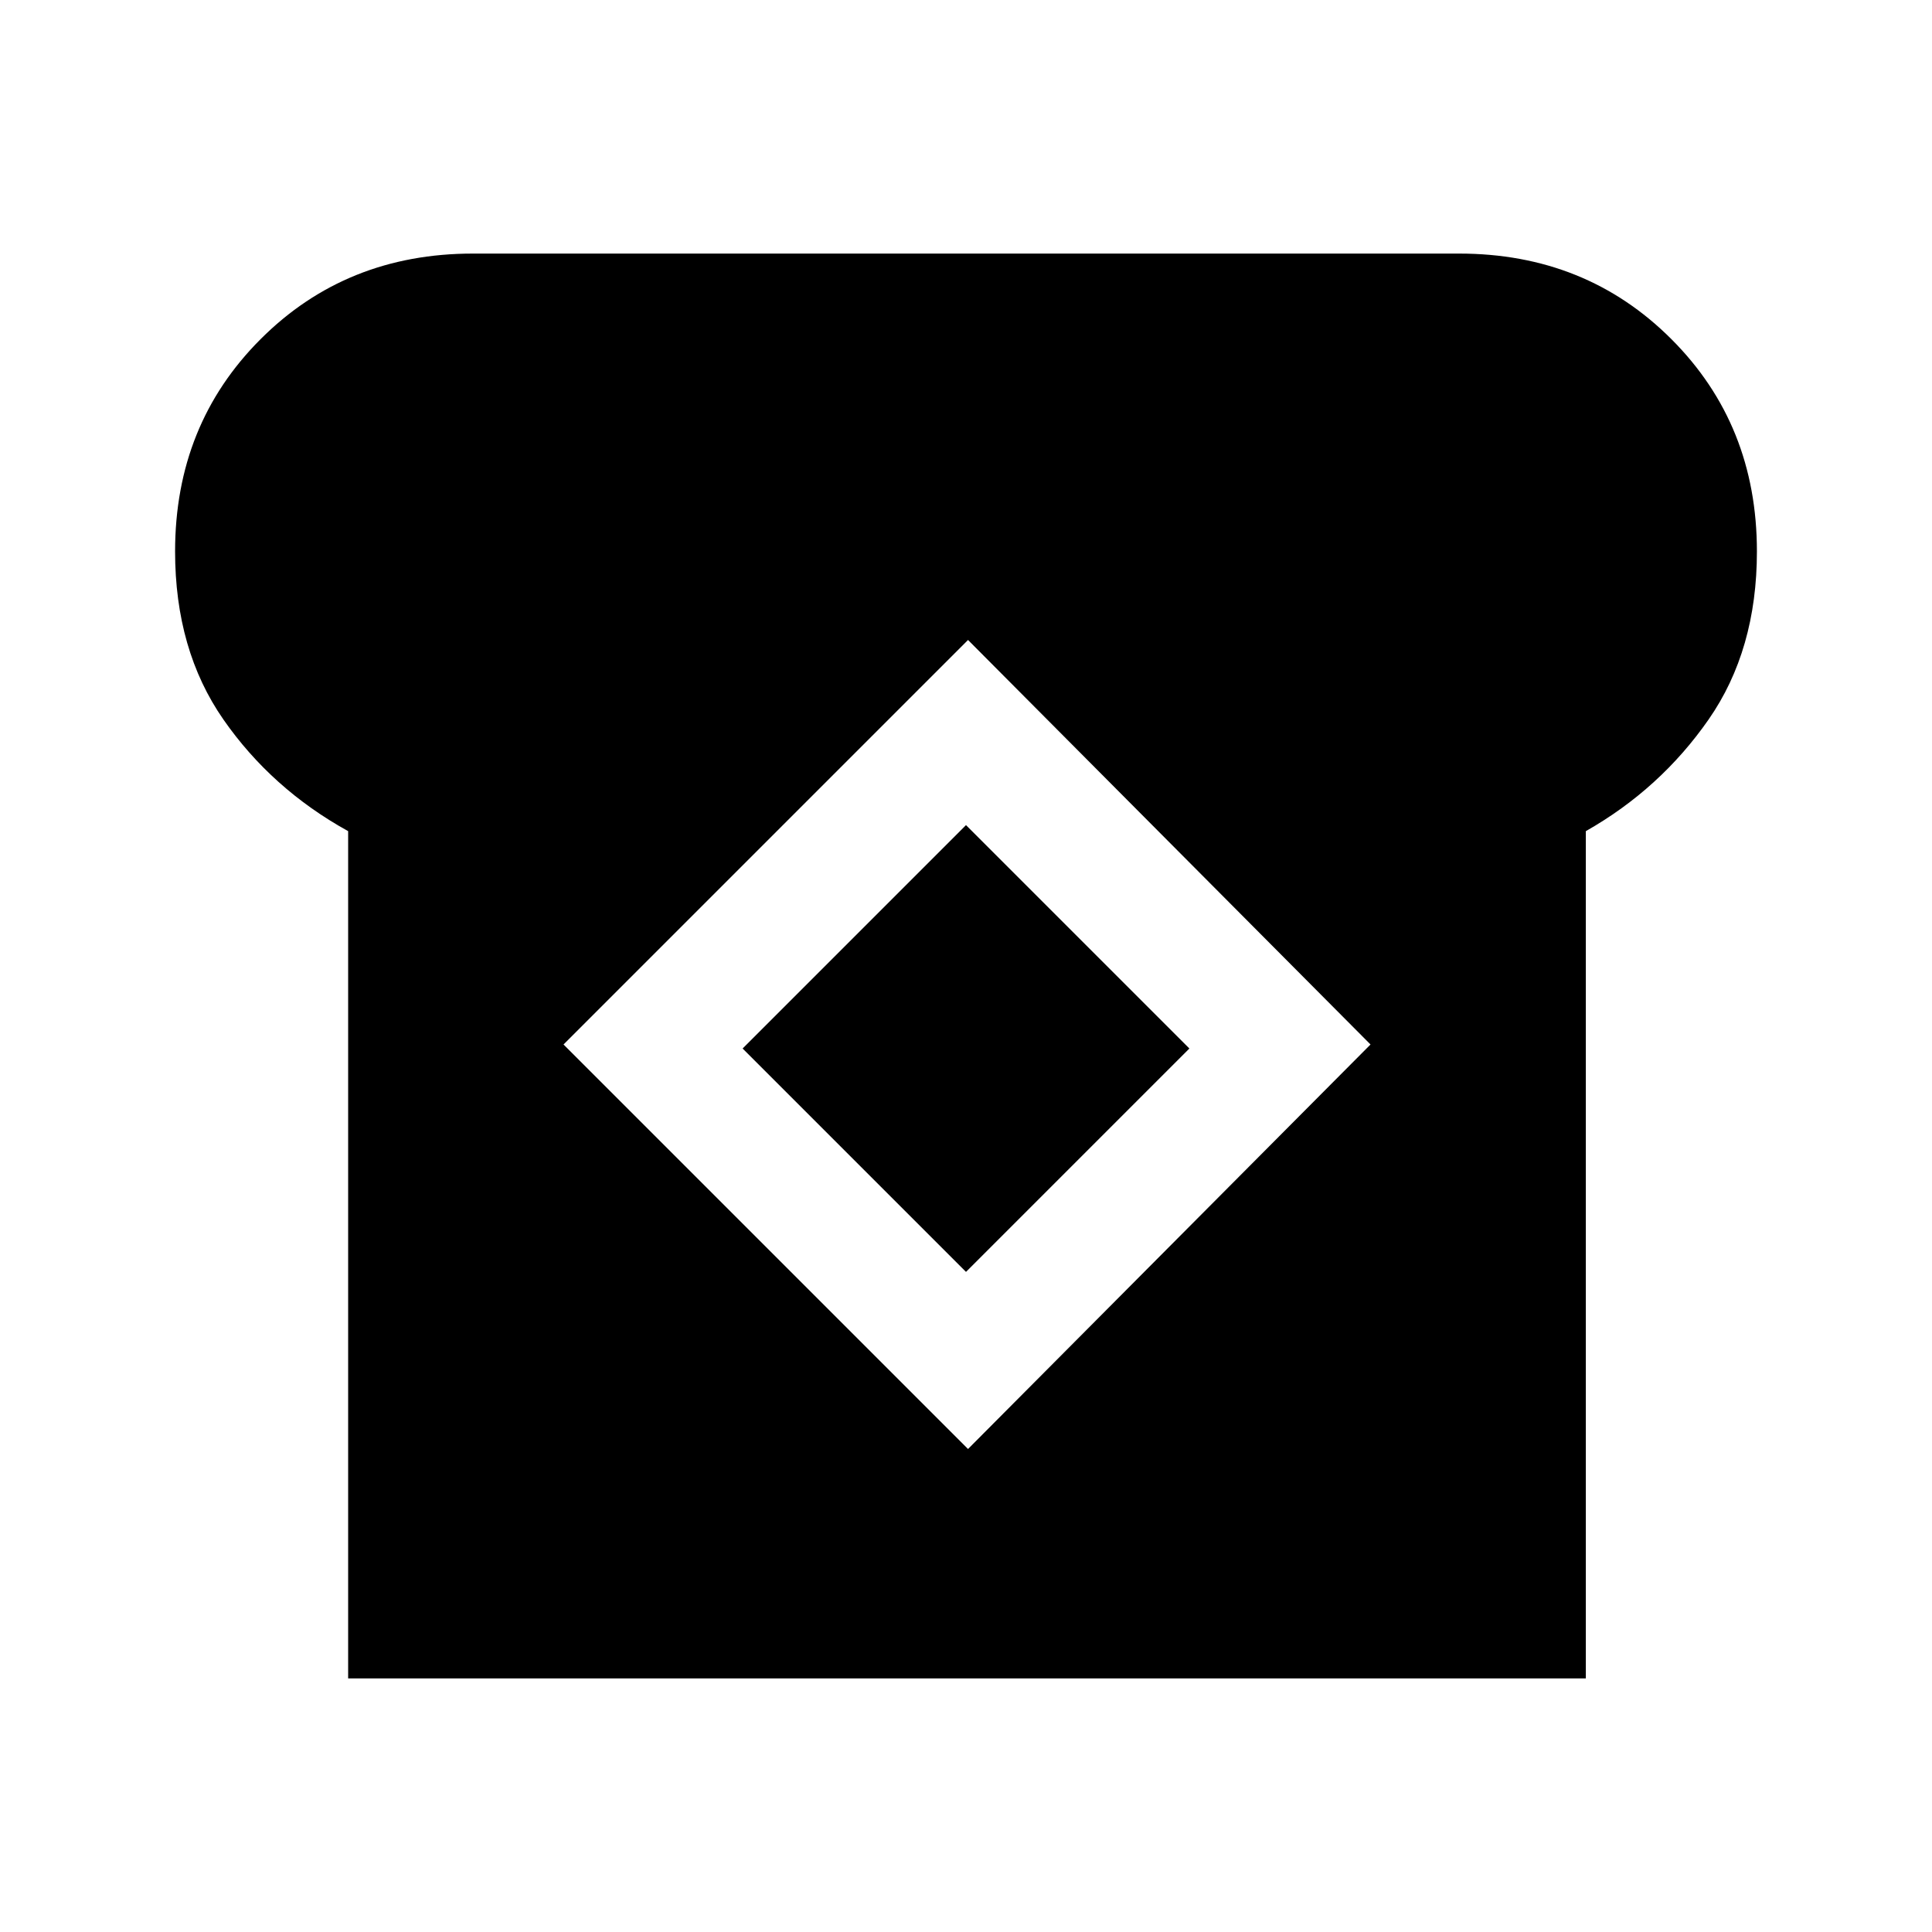 <svg xmlns="http://www.w3.org/2000/svg" height="40" width="40"><path d="M7.208 34.75V17.208q-1.583-.875-2.583-2.312-1-1.438-1-3.479 0-2.625 1.771-4.396T9.792 5.25h20.416q2.625 0 4.396 1.771t1.771 4.396q0 2.041-1 3.479-1 1.437-2.542 2.312V34.75ZM20.042 30l8.333-8.375-8.333-8.375-8.375 8.375ZM20 26.333l-4.625-4.625L20 17.083l4.625 4.625Z"/></svg>